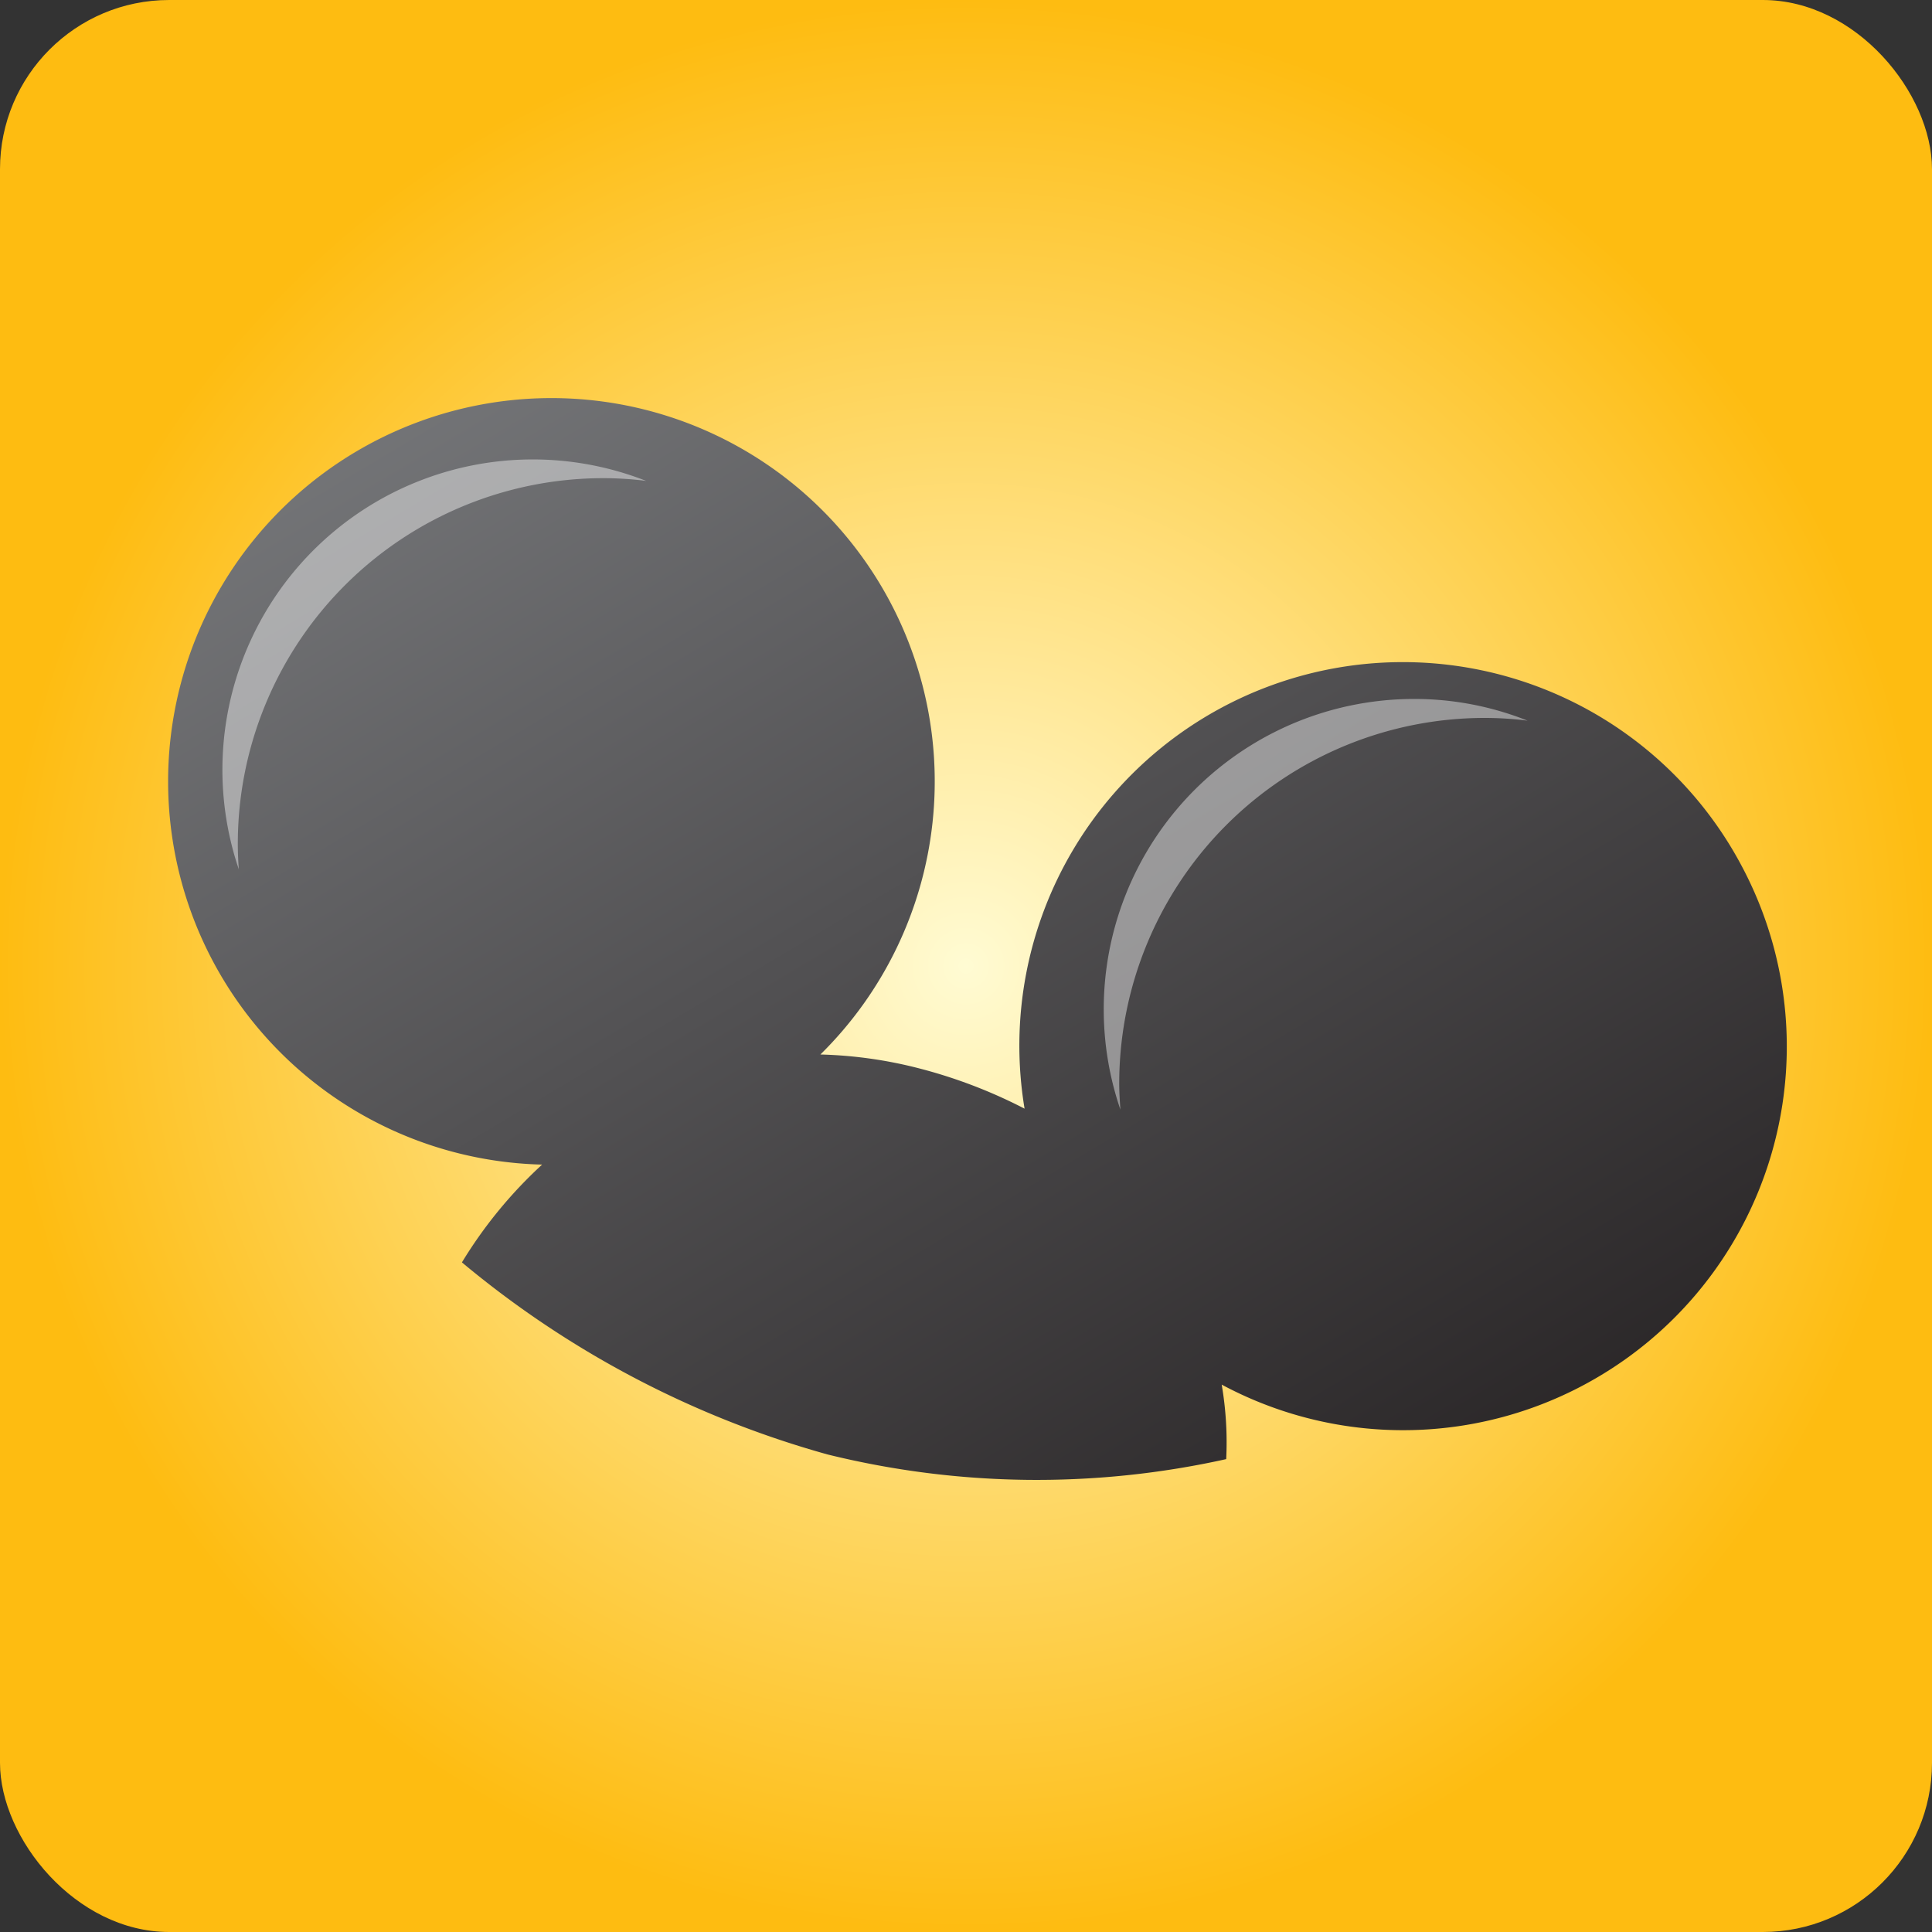 <svg xmlns="http://www.w3.org/2000/svg" xmlns:xlink="http://www.w3.org/1999/xlink" viewBox="0 0 98.79 98.79"><rect x="0" y="0" width="98.79" height="98.79" fill="#333333" stroke="none"/><defs><style>.cls-1{fill:url(#radial-gradient);}.cls-2{fill:url(#linear-gradient);}.cls-3{fill:#fff;opacity:0.43;}</style><radialGradient id="radial-gradient" cx="49.4" cy="49.4" r="49.4" gradientUnits="userSpaceOnUse"><stop offset="0" stop-color="#fffbd3"/><stop offset="1" stop-color="#febc11"/></radialGradient><linearGradient id="linear-gradient" x1="-25.21" y1="175.14" x2="41.42" y2="248.3" gradientTransform="matrix(0.98, 0.2, -0.2, 0.98, 82.13, -164.9)" gradientUnits="userSpaceOnUse"><stop offset="0" stop-color="#828487"/><stop offset="1" stop-color="#231f20"/></linearGradient></defs><g id="Layer_2" data-name="Layer 2"><g id="Layer_1-2" data-name="Layer 1"><rect class="cls-1" width="98.79" height="98.79" rx="8.65"/><path class="cls-2" d="M89.09,44.34a19.61,19.61,0,0,0-36.7,12.35A25.72,25.72,0,0,0,47,54.63a22.38,22.38,0,0,0-5.05-.71,19.6,19.6,0,1,0-14.23,5.63,23,23,0,0,0-4.1,5,50.12,50.12,0,0,0,18.69,9.82,44.65,44.65,0,0,0,20.39.24,17.47,17.47,0,0,0-.23-3.81A19.62,19.62,0,0,0,89.09,44.34Z"/><path class="cls-3" d="M57.23,55.41a18.7,18.7,0,0,1,18.7-18.7,17.6,17.6,0,0,1,2.18.14,15.62,15.62,0,0,0-5.82-1.11,15.87,15.87,0,0,0-15,21C57.26,56.28,57.23,55.85,57.23,55.41Z"/><path class="cls-3" d="M12.16,43.15a18.7,18.7,0,0,1,18.7-18.7,17.6,17.6,0,0,1,2.18.14A15.87,15.87,0,0,0,12.21,44.45C12.18,44,12.16,43.59,12.16,43.15Z"/></g></g></svg>